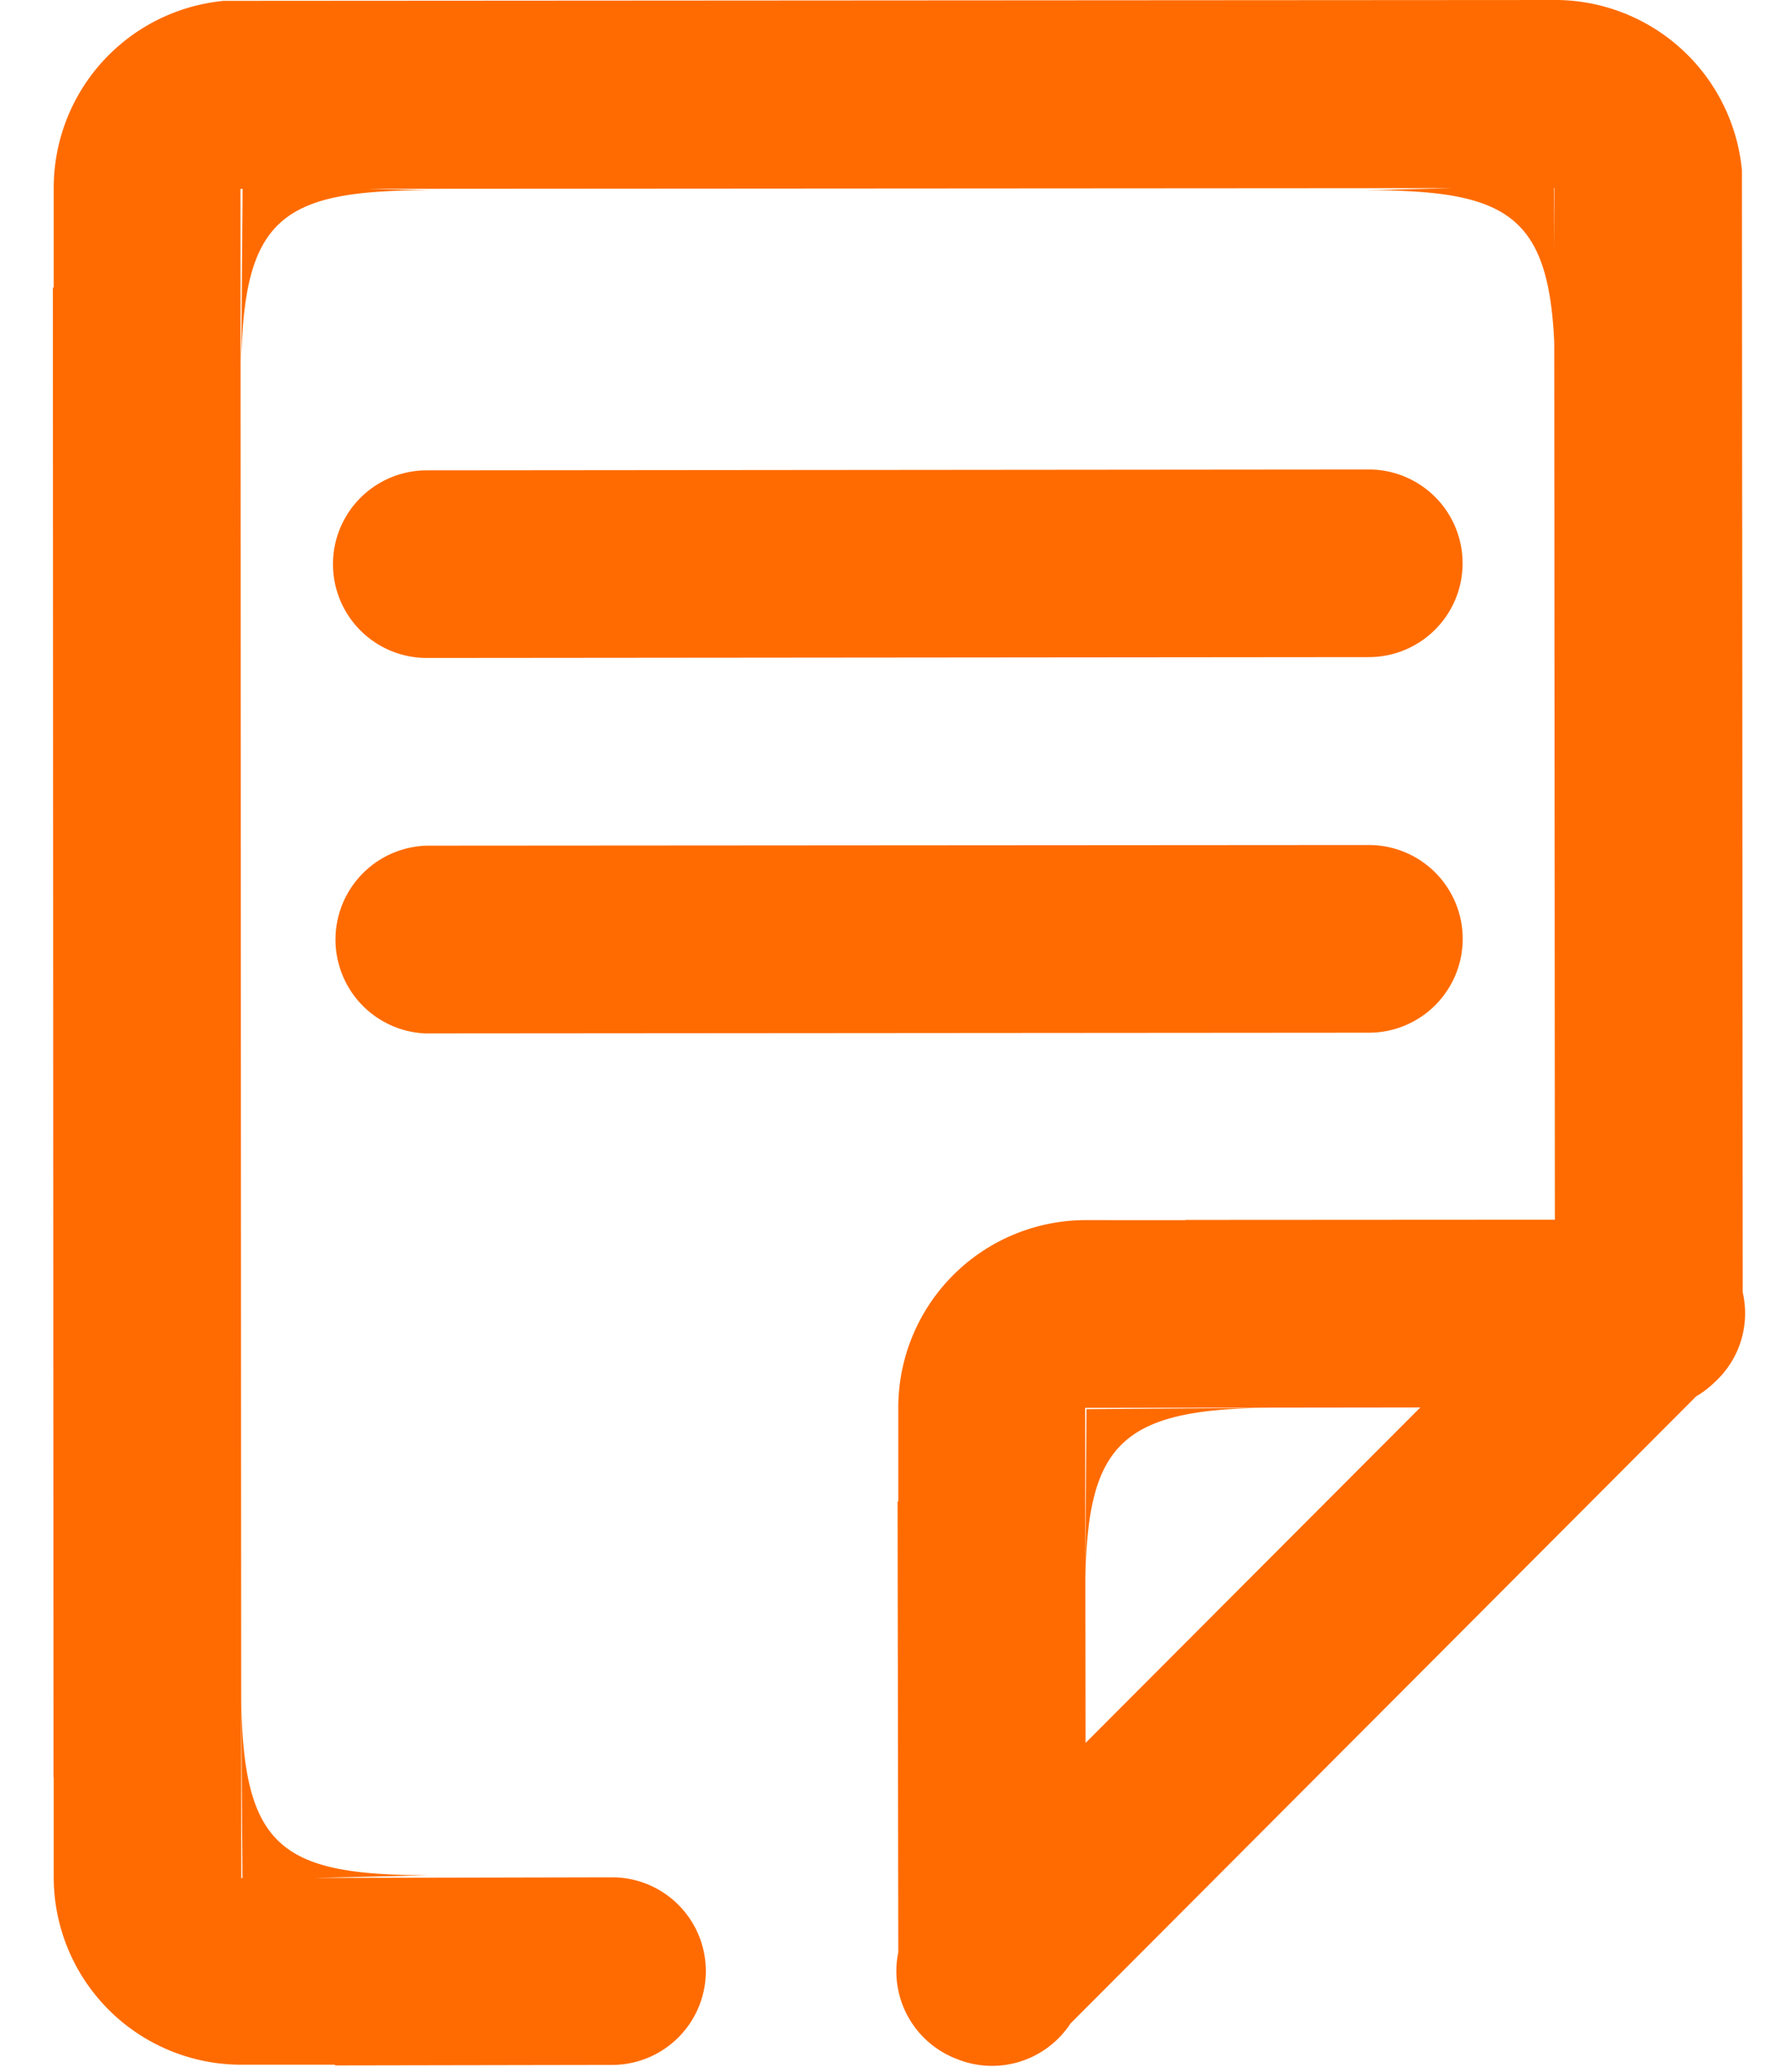 <svg width="25" height="29" fill="none" xmlns="http://www.w3.org/2000/svg"><path d="M5.974 9.209l13.186-.012a1.312 1.312 0 100-2.626l-13.186.012a1.312 1.312 0 100 2.626zm18.42 8.878l-.011-15.703A2.63 2.63 0 0021.81 0L3.133.012A2.63 2.63 0 00.752 2.629v1.396H.74l.009 20.852h.003v1.395a2.626 2.626 0 002.626 2.626H4.69v.01l3.877-.007a1.312 1.312 0 100-2.626l-4.17.009 1.606-.038c-2.057 0-2.6-.378-2.626-2.467l.017 2.508h-.017L3.366 2.644h.03L3.377 5.13c.026-2.089.569-2.467 2.626-2.467l-.85-.02 15.187-.01-1.201.03c1.938 0 2.534.337 2.617 2.128l.009 12.28-5.17.003v.003H15.2a2.626 2.626 0 00-2.626 2.626v1.313h-.01l.01 6.309a1.313 1.313 0 00.817 1.492 1.313 1.313 0 001.593-.495l8.758-8.778a1.33 1.33 0 00.253-.192 1.306 1.306 0 00.399-1.266zM21.752 2.63h.006v.885l-.006-.885zm-6.556 21.764l-.003-2.281c.03-1.874.49-2.381 2.502-2.408l-2.487.018-.015 2.337-.003-2.355 4.691-.006-4.685 4.695zm-9.22-9.93l13.185-.01a1.312 1.312 0 100-2.627l-13.186.009a1.315 1.315 0 000 2.629z" fill="#FF6B00"/></svg>